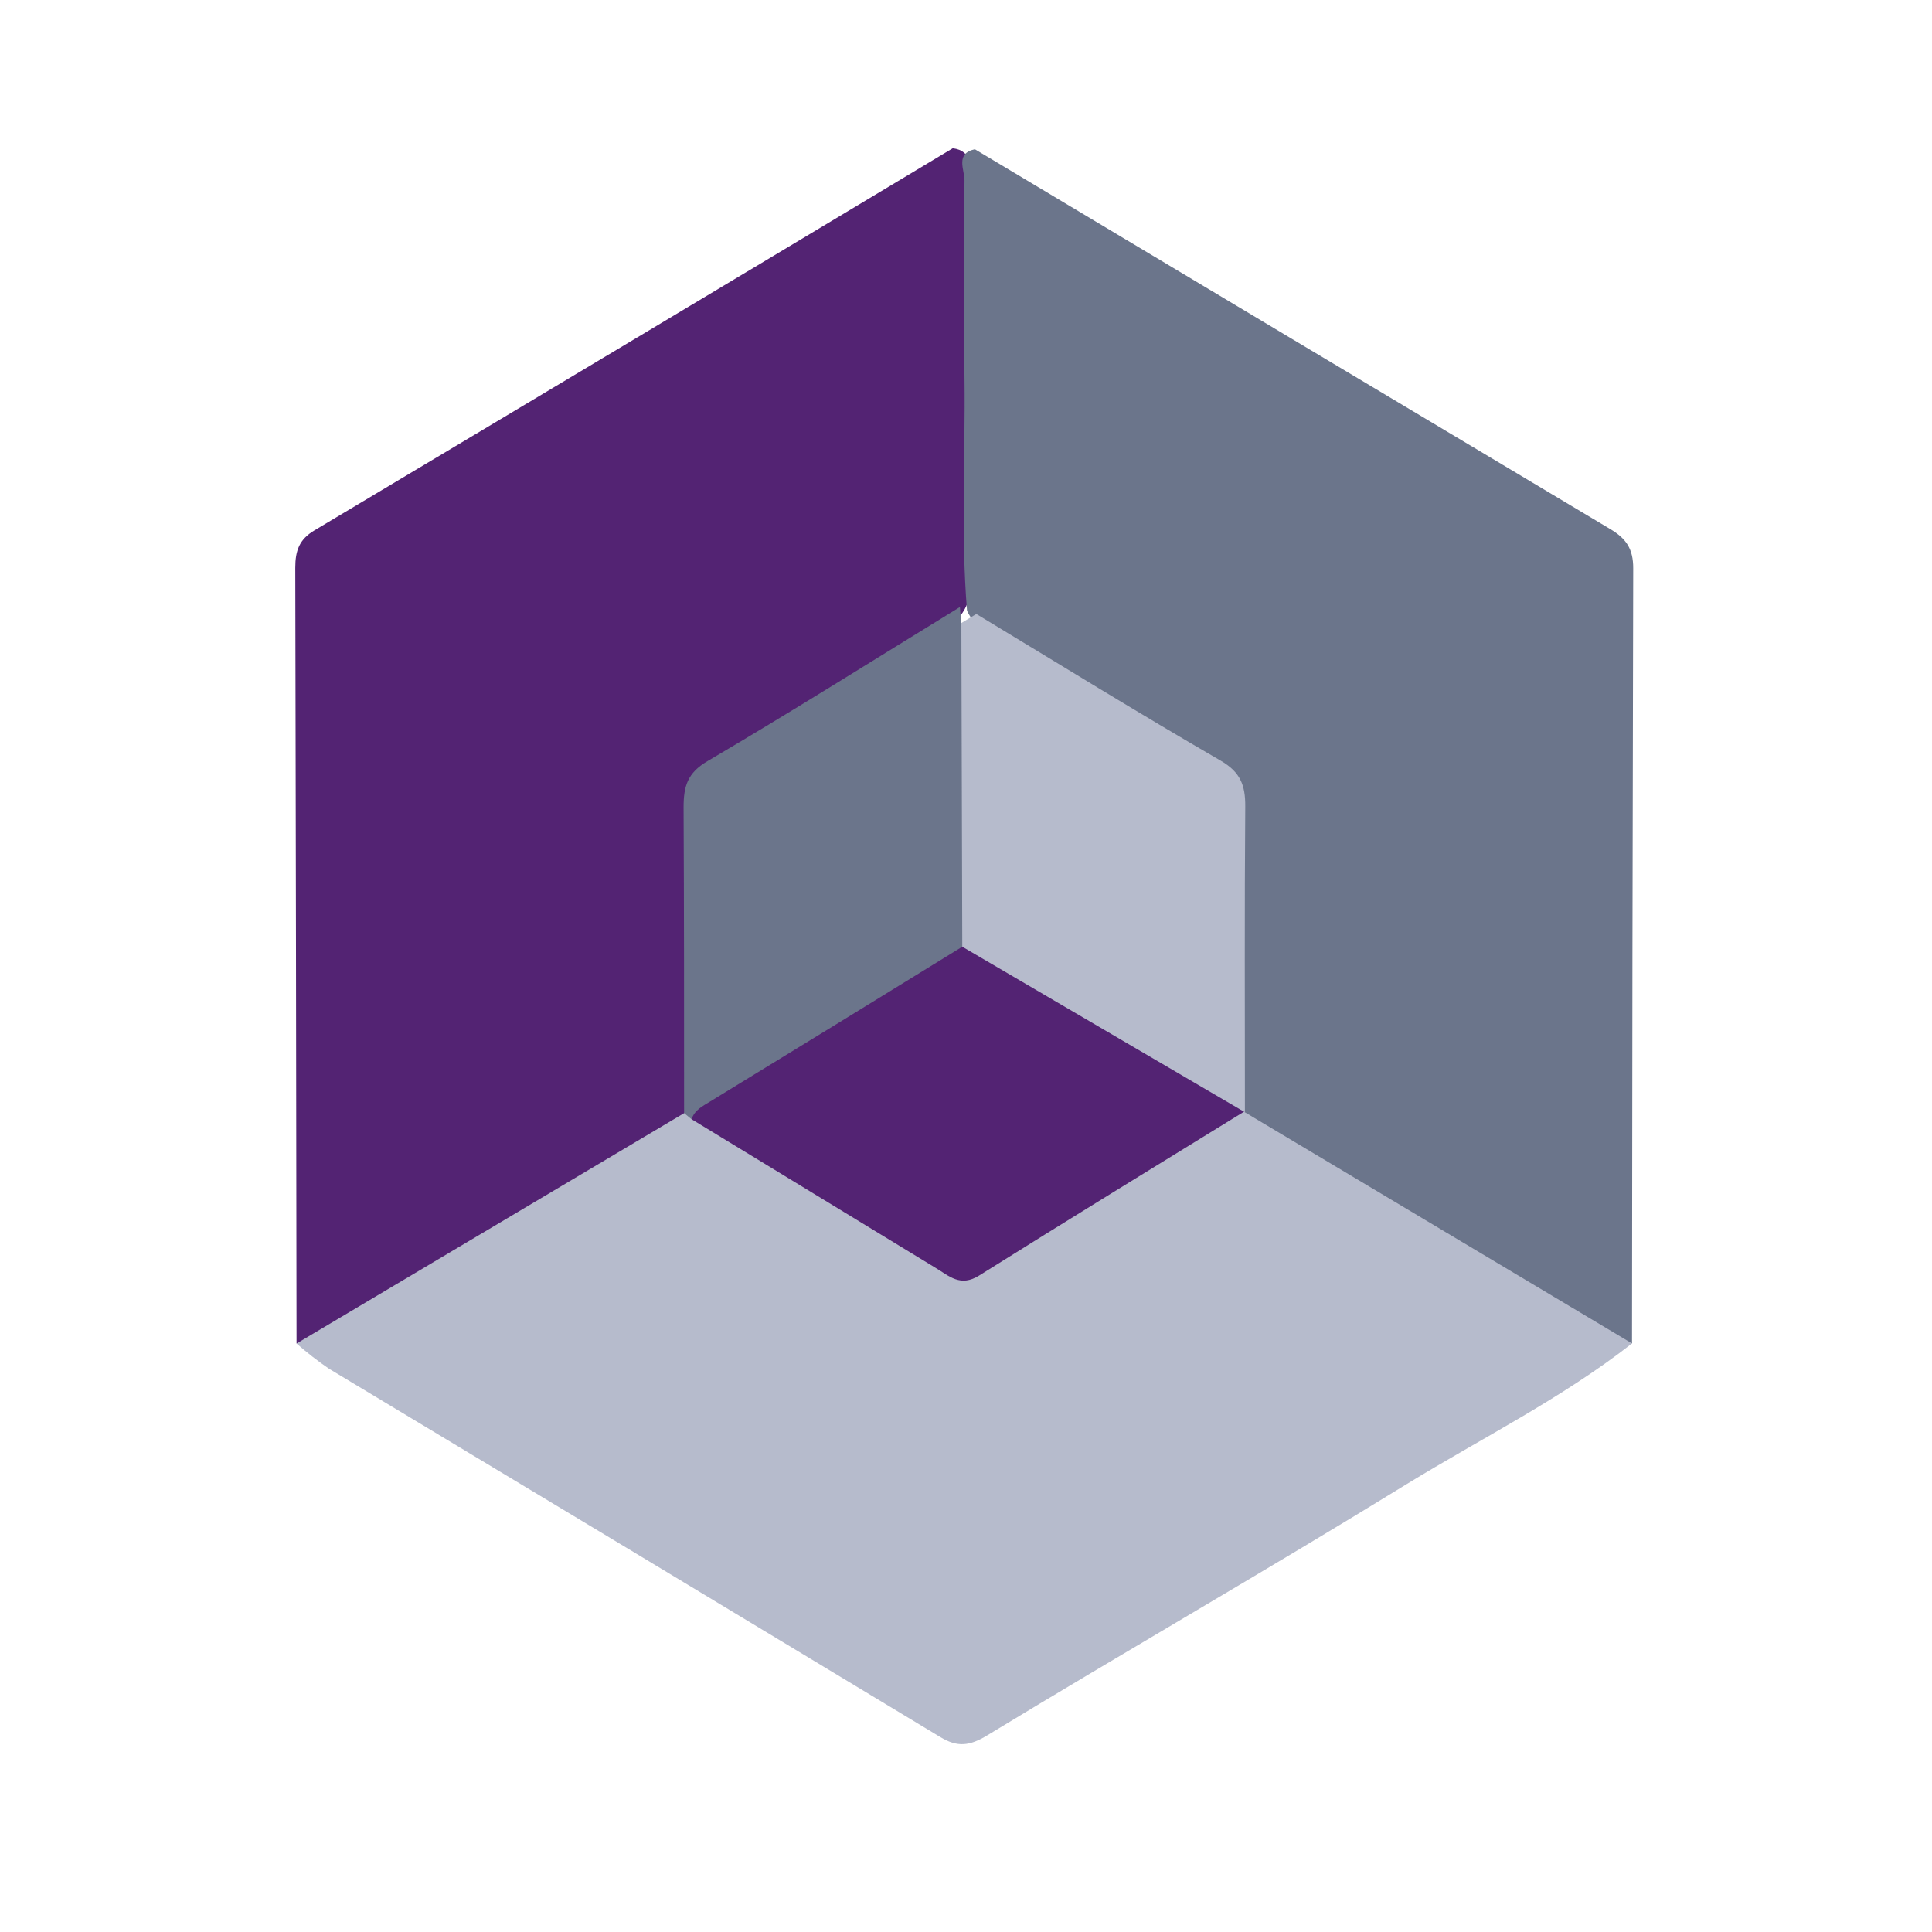 <svg width="72" height="72" viewBox="0 0 72 72" fill="none" xmlns="http://www.w3.org/2000/svg">
<path d="M60.821 50.066C58.194 52.121 55.227 53.589 52.411 55.316C47.237 58.501 41.978 61.52 36.791 64.672C36.128 65.074 35.677 65.12 35.042 64.735C27.451 60.15 19.856 55.573 12.254 51.004C11.835 50.717 11.434 50.405 11.051 50.069C11.828 48.824 13.196 48.454 14.318 47.753C17.592 45.701 20.91 43.727 24.241 41.776C24.578 41.524 24.969 41.36 25.381 41.298C25.585 41.315 25.784 41.368 25.971 41.455C28.952 43.099 31.821 44.928 34.71 46.757C35.521 47.273 36.173 47.336 37.003 46.821C39.462 45.293 41.953 43.822 44.407 42.282C45.04 41.886 45.666 41.472 46.41 41.319C48.343 41.799 49.881 43.093 51.561 44.08C54.302 45.691 57.032 47.331 59.751 49.001C60.209 49.226 60.585 49.599 60.821 50.066V50.066Z" fill="#B6BBCC"/>
<path d="M25.504 41.478L11.051 50.069C11.04 40.434 11.024 30.798 11.004 21.162C11.004 20.513 11.157 20.099 11.72 19.764C19.657 15.028 27.587 10.282 35.507 5.525C36.251 5.618 36.17 6.258 36.17 6.741C36.17 11.934 36.304 17.13 36.106 22.322C35.892 23.086 35.27 23.454 34.677 23.816C32.354 25.22 30.058 26.681 27.688 27.996C26.392 28.713 25.793 29.59 25.858 31.18C25.974 34.019 25.899 36.864 25.883 39.707C25.88 40.315 25.988 40.972 25.504 41.478Z" fill="#532373"/>
<path d="M60.82 50.066L46.36 41.431L46.206 41.252C45.794 39.883 46.034 38.476 46.006 37.087C45.964 34.965 45.95 32.84 46.006 30.719C46.039 29.561 45.605 28.832 44.646 28.279C42.17 26.852 39.741 25.338 37.292 23.865C36.813 23.575 36.295 23.326 36.038 22.759C35.804 19.864 35.98 16.97 35.944 14.093C35.91 11.635 35.919 9.172 35.944 6.72C35.944 6.327 35.593 5.716 36.331 5.562C44.22 10.284 52.113 15.002 60.01 19.717C60.603 20.07 60.868 20.455 60.865 21.184C60.841 30.811 60.826 40.439 60.82 50.066Z" fill="#6B758B"/>
<path d="M46.358 41.431C43.066 43.458 39.762 45.484 36.489 47.536C35.786 47.976 35.374 47.553 34.862 47.247L25.772 41.709C25.652 41.165 26.05 40.91 26.382 40.693C29.46 38.737 32.547 36.794 35.784 35.121C36.324 35.058 36.778 35.307 37.221 35.57C39.907 37.174 42.588 38.786 45.266 40.407C45.729 40.631 46.117 40.994 46.381 41.449L46.358 41.431Z" fill="#532373"/>
<path d="M35.86 35.282C32.729 37.212 29.597 39.135 26.463 41.051C26.185 41.225 25.887 41.361 25.773 41.711L25.494 41.48C25.494 37.682 25.494 33.884 25.475 30.087C25.475 29.302 25.619 28.804 26.363 28.367C29.528 26.506 32.642 24.544 35.773 22.622C35.79 22.818 35.804 23.018 35.818 23.218C36.216 23.635 36.222 24.176 36.227 24.7C36.255 27.727 36.25 30.758 36.227 33.786C36.233 34.31 36.233 34.851 35.86 35.282Z" fill="#6B758B"/>
<path d="M35.861 35.281L35.827 23.217L36.384 22.881C39.415 24.713 42.427 26.574 45.488 28.346C46.221 28.771 46.413 29.255 46.407 30.056C46.377 33.854 46.394 37.652 46.394 41.449L35.861 35.281Z" fill="#B6BBCC"/>
</svg>
